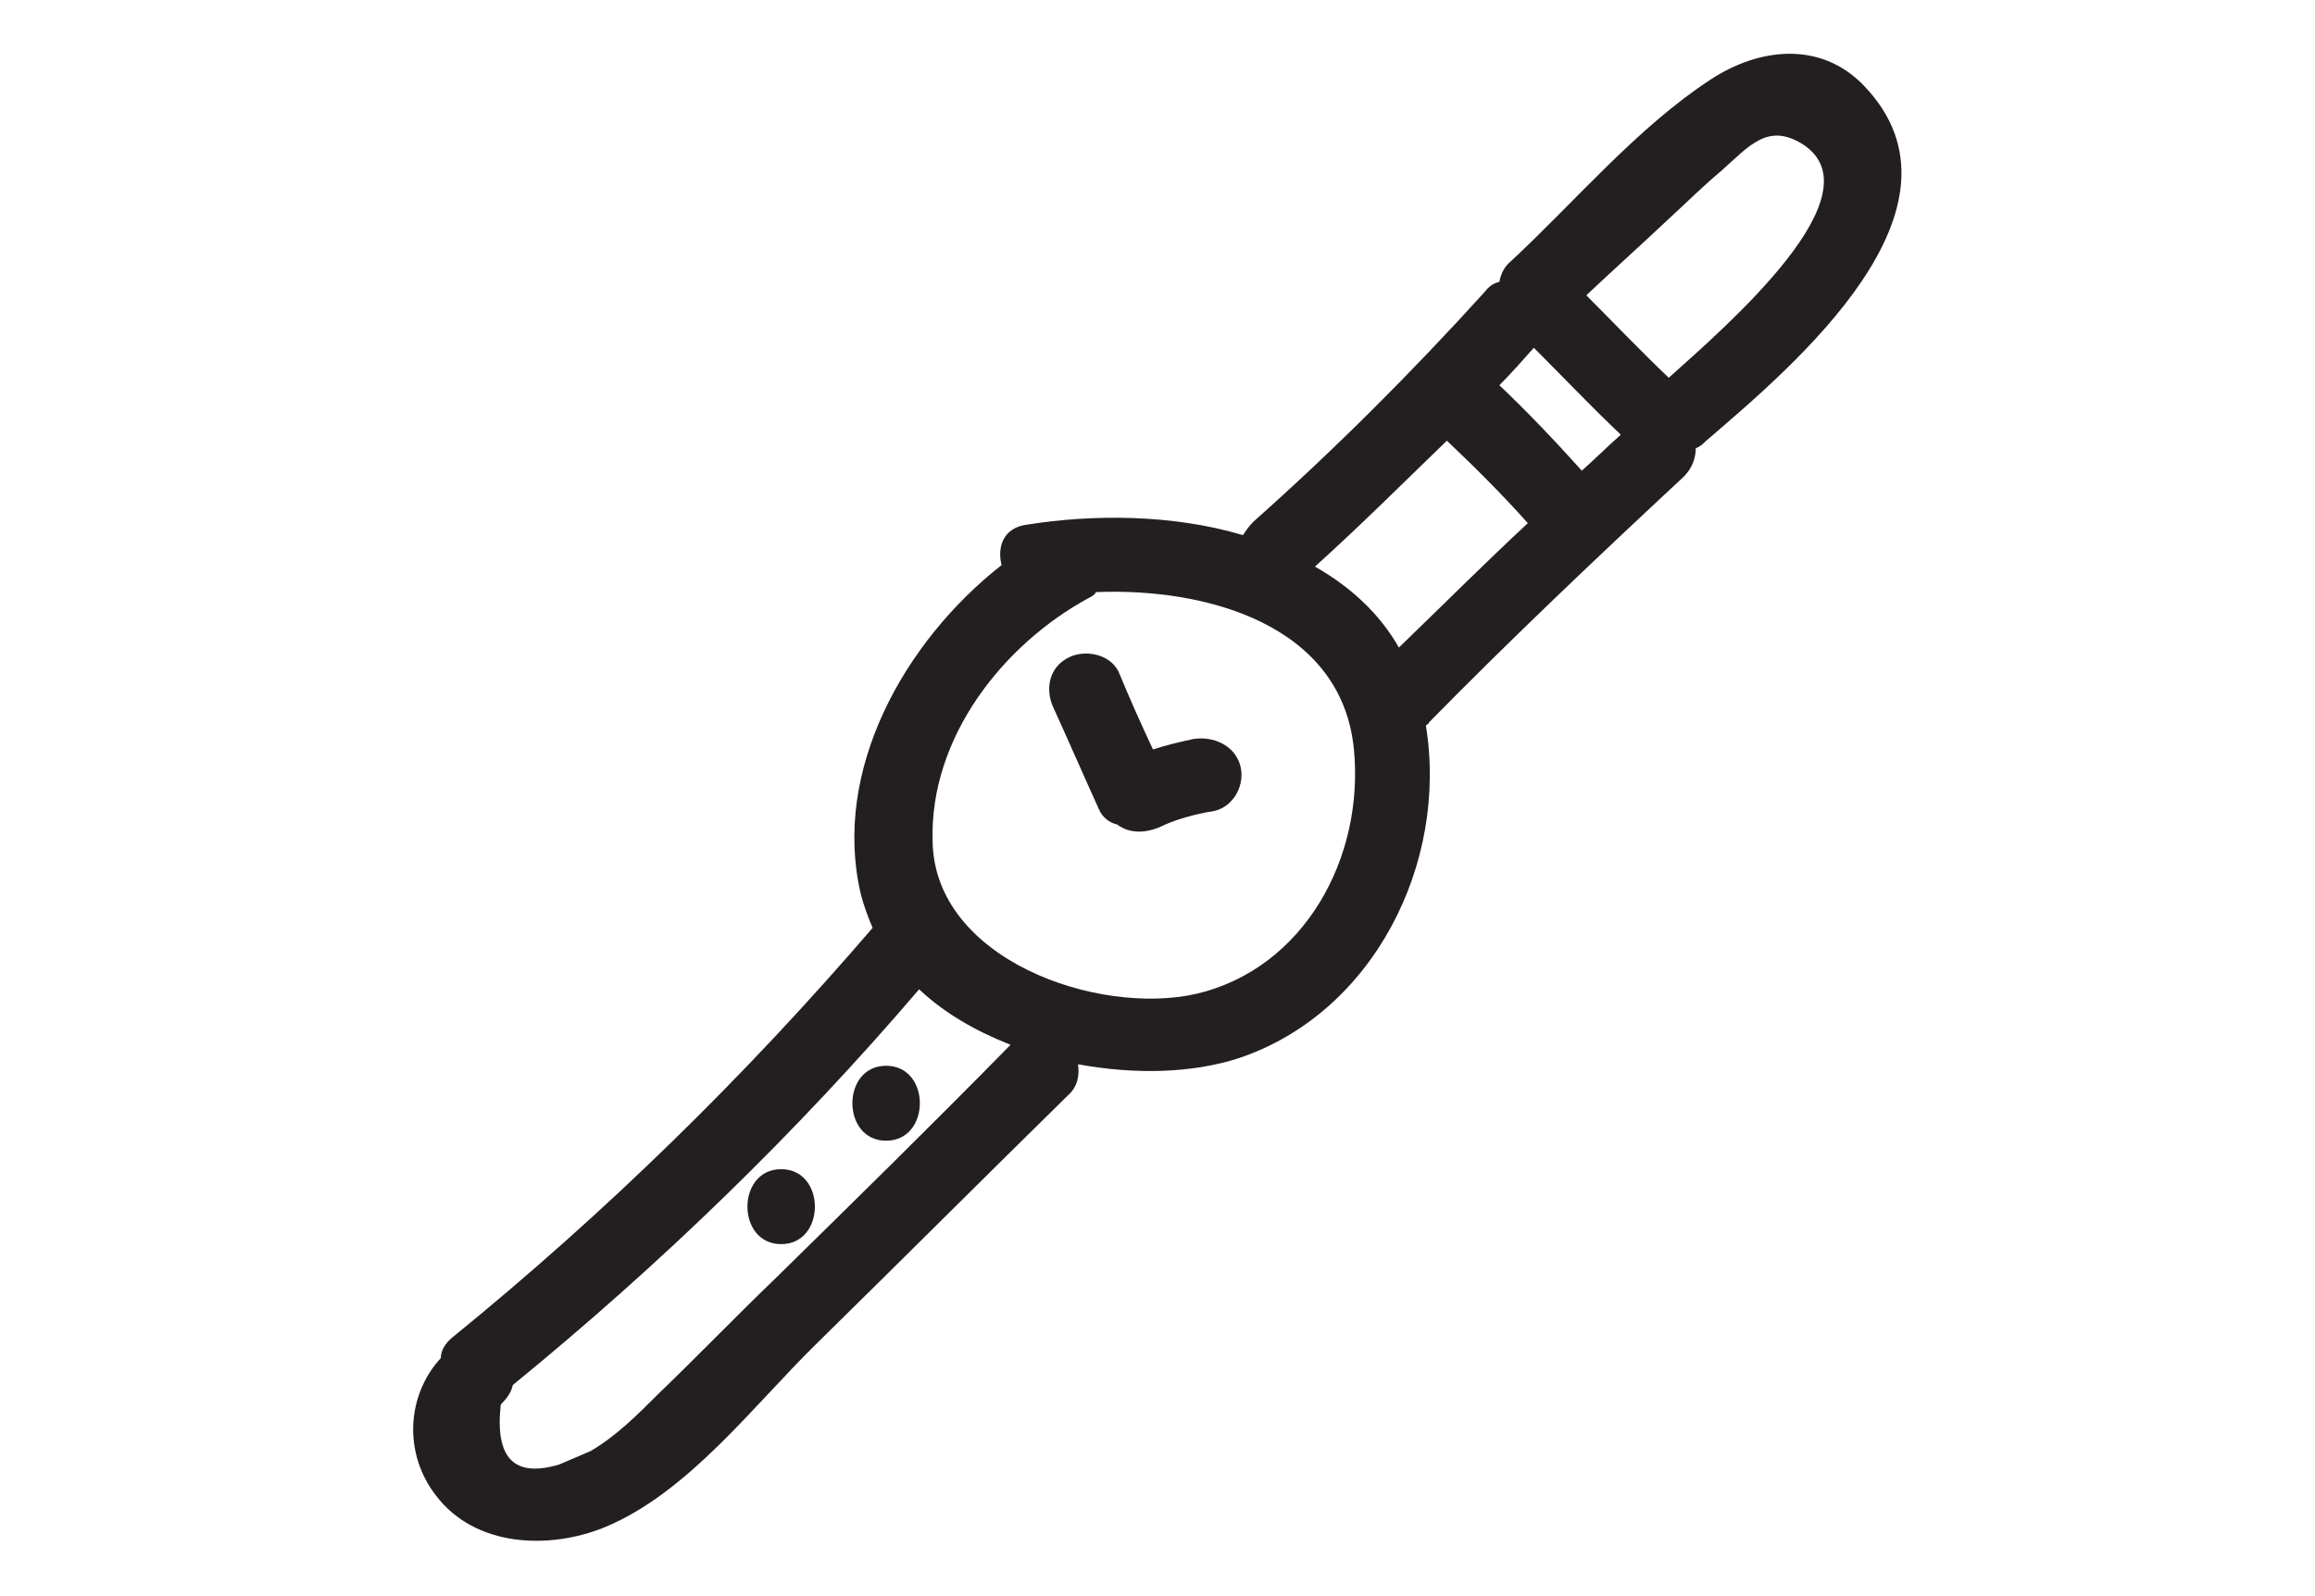 <?xml version="1.0" encoding="utf-8"?>
<!-- Generator: Adobe Illustrator 21.1.0, SVG Export Plug-In . SVG Version: 6.00 Build 0)  -->
<svg version="1.1" id="Layer_1" xmlns="http://www.w3.org/2000/svg" xmlns:xlink="http://www.w3.org/1999/xlink" x="0px" y="0px"
	 width="154.4px" height="106.5px" viewBox="0 0 154.4 106.5" style="enable-background:new 0 0 154.4 106.5;" xml:space="preserve"
	>
<style type="text/css">
	.st0{fill:#231F20;}
</style>
<g id="Ver">
	<path class="st0" d="M79.6,49.3c-0.9,0.2-1.8,0.4-2.7,0.7c-0.8-1.7-1.6-3.5-2.3-5.2c-0.6-1.2-2.3-1.5-3.4-0.9
		c-1.3,0.7-1.5,2.2-0.9,3.4c1,2.2,2,4.5,3,6.7c0.2,0.5,0.7,0.9,1.2,1c0.8,0.6,1.8,0.6,2.8,0.2c1-0.5,2.4-0.9,3.7-1.1
		c1.3-0.3,2.1-1.8,1.7-3.1C82.3,49.7,80.9,49.1,79.6,49.3z"/>
	<path class="st0" d="M124.3,5.7c-2.9-3-7-2.5-10.2-0.4c-4.9,3.2-9,8.1-13.3,12.1c-0.5,0.4-0.7,0.9-0.8,1.4c-0.4,0.1-0.7,0.3-1,0.7
		c-4.9,5.4-10,10.5-15.4,15.3c-0.3,0.3-0.5,0.6-0.7,0.9c-4.7-1.4-10-1.4-14.4-0.7c-1.6,0.2-2,1.5-1.7,2.7
		c-6.5,5.1-11.3,13.7-9.4,21.9c0.2,0.8,0.5,1.6,0.8,2.3c-8.5,9.9-17.8,19-28,27.3c-0.5,0.4-0.8,0.9-0.8,1.4
		c-2.3,2.5-2.5,6.4-0.3,9.2c2.6,3.4,7.5,3.6,11.2,2.1c5.6-2.3,10-8.2,14.2-12.3c5.6-5.5,11.1-11,16.7-16.5c0.7-0.6,0.8-1.4,0.7-2.1
		c3.8,0.7,7.6,0.6,10.7-0.4c9-3,14-13,12.5-22.2c0.1-0.1,0.2-0.1,0.2-0.2c5.5-5.6,11.2-11,17-16.4c0.6-0.6,0.8-1.3,0.8-1.9
		c0.3-0.1,0.5-0.3,0.7-0.5C119.5,24.5,132.2,13.9,124.3,5.7z M105.5,31.4c-1.8-2-3.6-3.9-5.5-5.7c0.8-0.8,1.5-1.6,2.3-2.5
		c1.9,1.9,3.8,3.9,5.8,5.8C107.2,29.8,106.4,30.6,105.5,31.4z M51.6,85.4c-2.6,2.5-5.1,5.1-7.7,7.6c-1.4,1.4-2.8,2.8-4.5,3.8
		c-0.7,0.3-1.4,0.6-2.1,0.9c-3,0.9-4.3-0.4-3.9-4c0.4-0.4,0.7-0.8,0.8-1.3c9.8-8,18.9-16.8,27.1-26.4c1.7,1.6,3.8,2.8,6.1,3.7
		C62.2,75,56.9,80.2,51.6,85.4z M79.8,66.3c-6.6,1.5-17.5-2.3-17.6-10.2C62,49.2,66.9,43,72.6,39.9c0.2-0.1,0.4-0.2,0.5-0.4
		c7.4-0.3,16.4,2.2,17.2,10.5C91,57.2,87,64.6,79.8,66.3z M93.3,43.2c-1.3-2.3-3.3-4.1-5.6-5.4c3-2.7,5.9-5.6,8.8-8.4
		c1.9,1.8,3.7,3.6,5.4,5.5C99,37.6,96.2,40.4,93.3,43.2z M111.3,25.2c-1.9-1.8-3.7-3.7-5.5-5.5c1.8-1.7,3.7-3.4,5.5-5.1
		c1.2-1.1,2.3-2.2,3.5-3.2c1.9-1.7,3.1-3.2,5.4-1.8C125.4,12.9,115.2,21.7,111.3,25.2z"/>
	<path class="st0" d="M59.1,71.1c-3,0-3,5,0,5S62.1,71.1,59.1,71.1z"/>
	<path class="st0" d="M52.1,78c-3,0-3,5,0,5S55.1,78,52.1,78z"/>
</g>
</svg>
